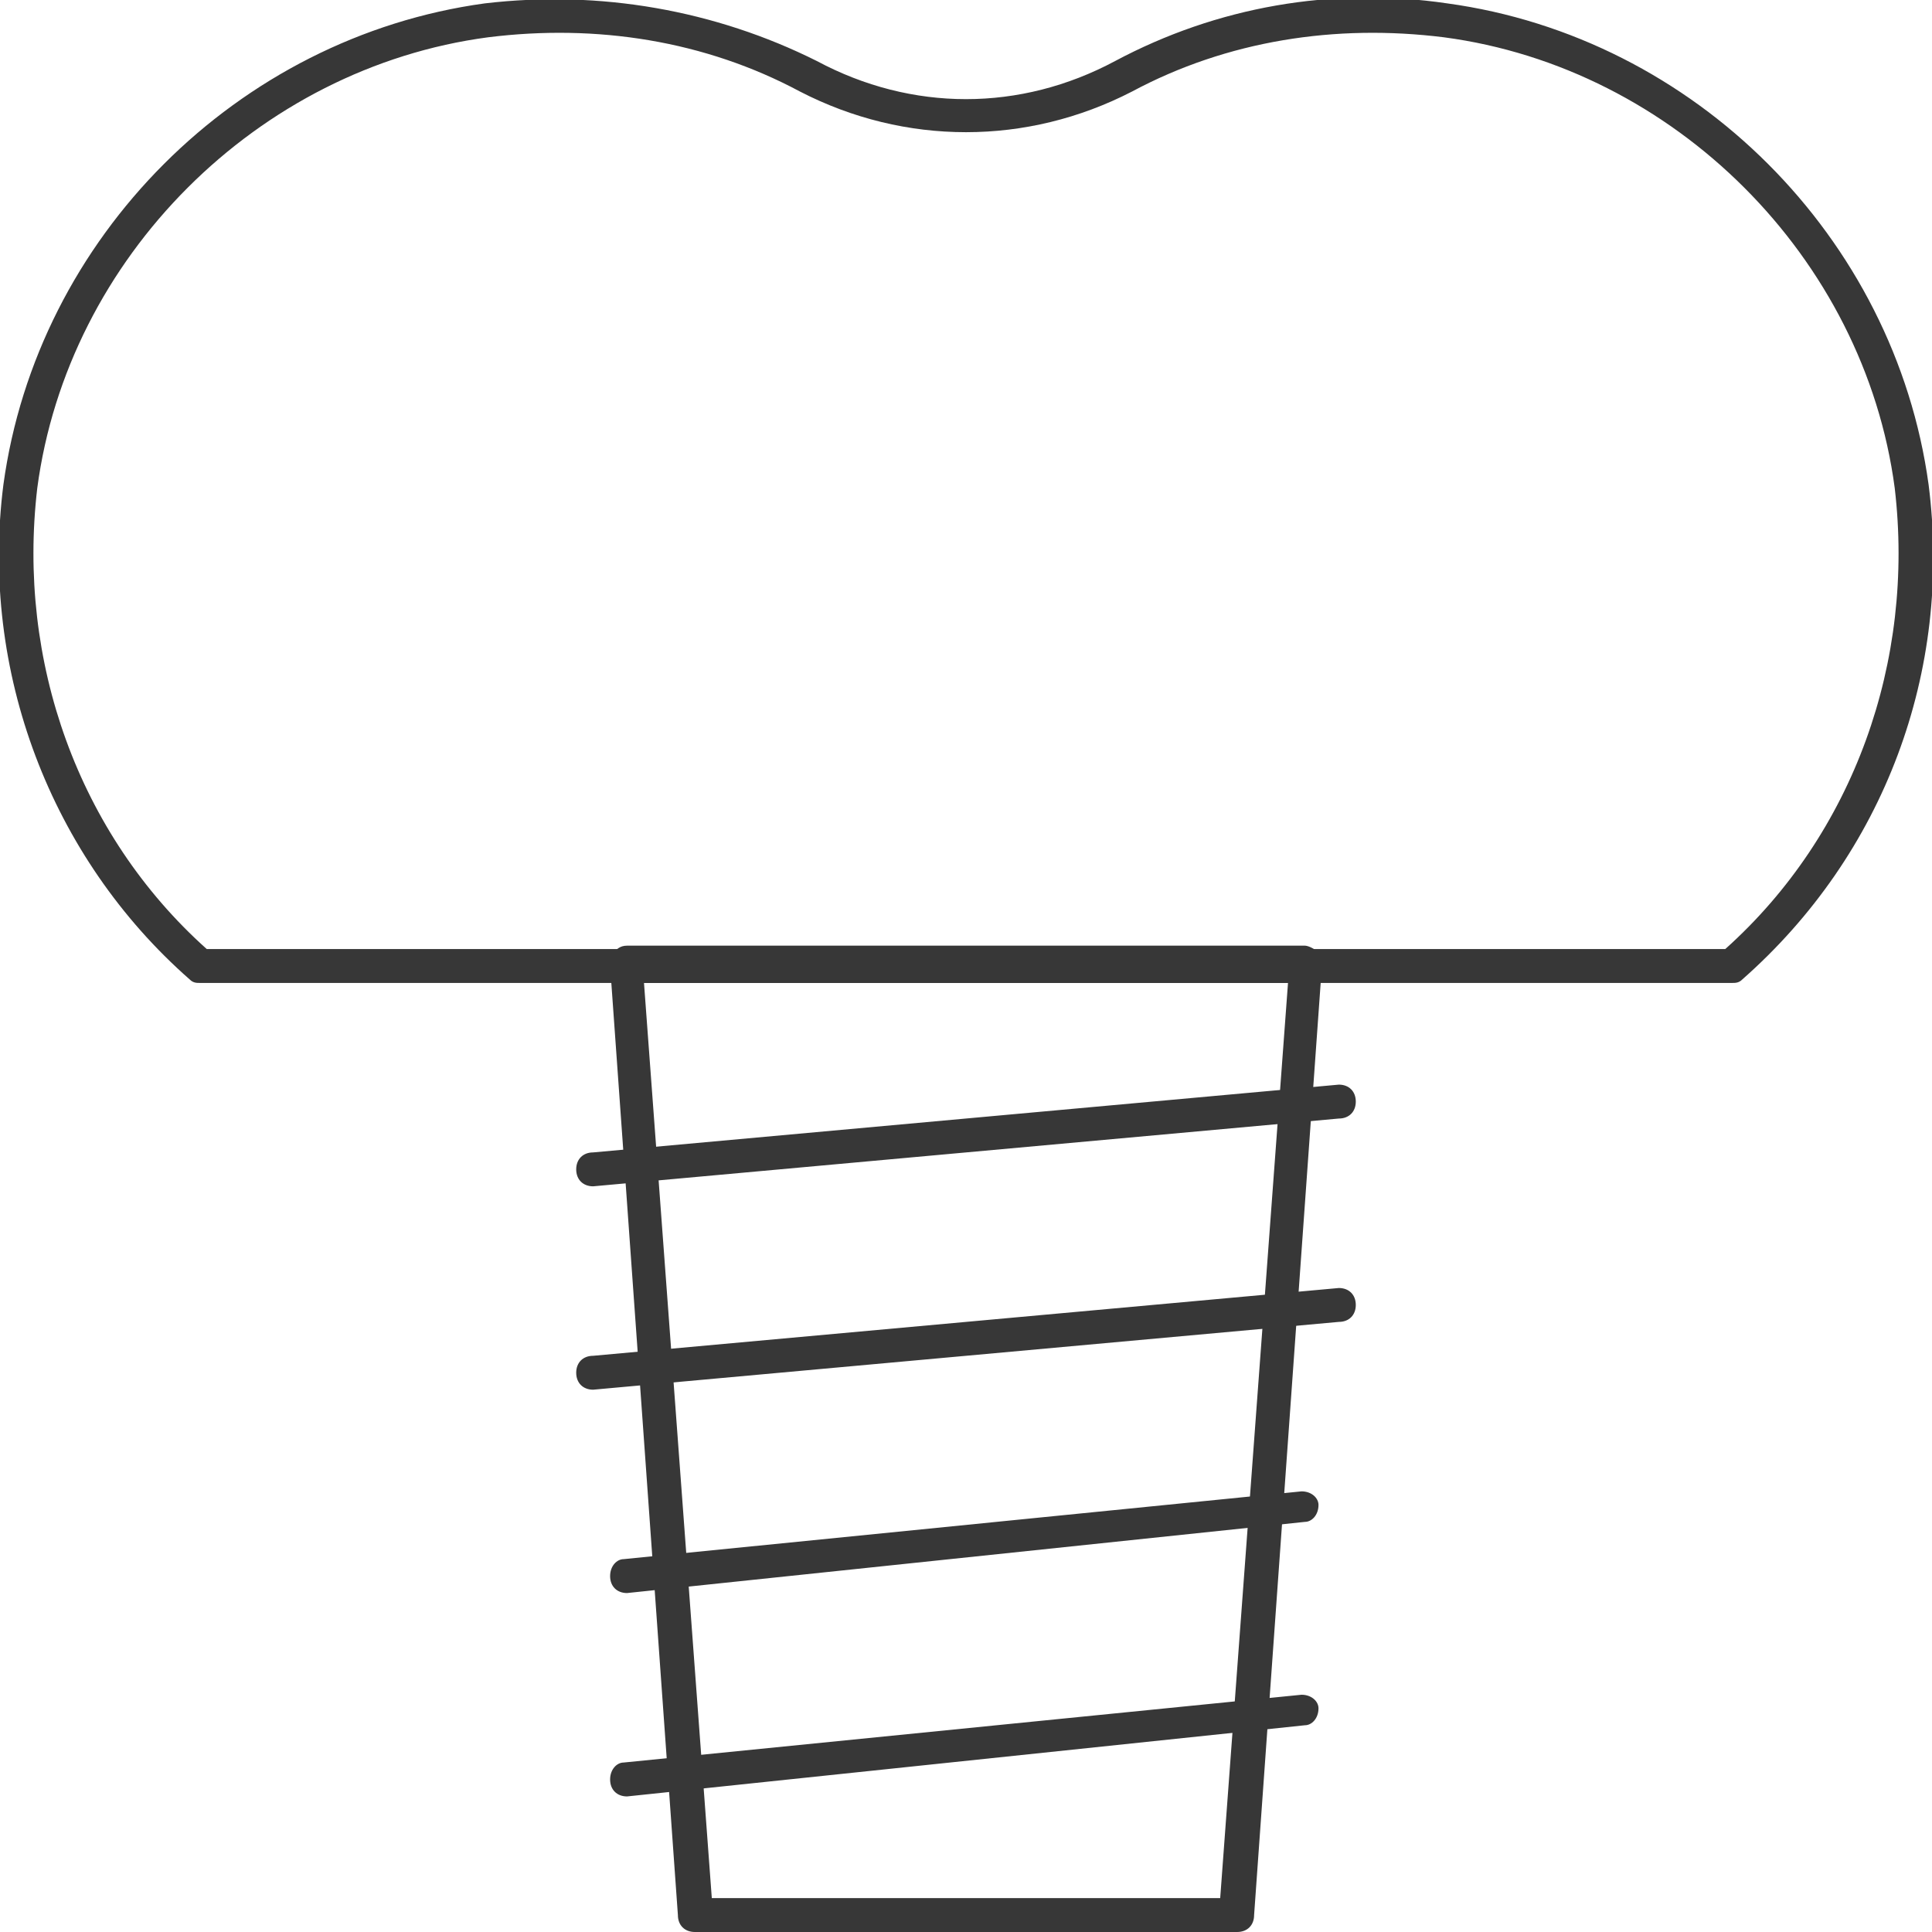 <svg width="82" height="82" viewBox="0 0 82 82" fill="none" xmlns="http://www.w3.org/2000/svg">
<g clip-path="url(#clip0)">
<path d="M73.512 41.719H8.488C8.344 41.719 8.2 41.719 8.056 41.575C2.158 36.397 -0.863 28.484 0.144 20.572C1.582 10.07 10.07 1.583 20.572 0.144C25.463 -0.432 30.354 0.432 34.67 2.59C38.698 4.747 43.302 4.747 47.33 2.59C51.646 0.288 56.537 -0.575 61.428 0.144C71.93 1.583 80.418 10.07 81.856 20.572C82.863 28.484 79.986 36.253 73.944 41.575C73.8 41.719 73.656 41.719 73.512 41.719ZM8.775 40.281H73.225C78.691 35.389 81.281 28.053 80.418 20.716C79.123 10.933 71.067 2.877 61.284 1.583C56.681 1.007 52.077 1.726 48.049 3.884C43.59 6.186 38.41 6.186 33.951 3.884C29.923 1.726 25.319 1.007 20.716 1.583C10.933 2.877 2.877 10.933 1.582 20.716C0.719 28.053 3.309 35.389 8.775 40.281Z" fill="#373737"/>
<path d="M52.509 82H29.491C29.06 82 28.772 81.712 28.772 81.281L25.895 41C25.895 40.856 25.895 40.569 26.039 40.425C26.183 40.281 26.326 40.137 26.614 40.137H55.386C55.53 40.137 55.818 40.281 55.961 40.425C56.105 40.569 56.105 40.712 56.105 41L53.228 81.281C53.228 81.712 52.94 82 52.509 82ZM30.211 80.561H51.789L54.667 41.719H27.333L30.211 80.561Z" fill="#373737"/>
<path d="M25.175 50.351C24.744 50.351 24.456 50.063 24.456 49.632C24.456 49.2 24.744 48.912 25.175 48.912L56.825 46.035C57.256 46.035 57.544 46.323 57.544 46.755C57.544 47.186 57.256 47.474 56.825 47.474L25.175 50.351Z" fill="#373737"/>
<path d="M25.175 58.983C24.744 58.983 24.456 58.695 24.456 58.263C24.456 57.832 24.744 57.544 25.175 57.544L56.825 54.667C57.256 54.667 57.544 54.955 57.544 55.386C57.544 55.818 57.256 56.105 56.825 56.105L25.175 58.983Z" fill="#373737"/>
<path d="M26.614 67.614C26.183 67.614 25.895 67.326 25.895 66.895C25.895 66.463 26.183 66.175 26.47 66.175L55.242 63.298C55.674 63.298 55.961 63.586 55.961 63.874C55.961 64.305 55.674 64.593 55.386 64.593L26.614 67.614Z" fill="#373737"/>
<path d="M26.614 76.246C26.183 76.246 25.895 75.958 25.895 75.526C25.895 75.095 26.183 74.807 26.47 74.807L55.242 71.93C55.674 71.93 55.961 72.218 55.961 72.505C55.961 72.937 55.674 73.225 55.386 73.225L26.614 76.246Z" fill="#373737"/>
</g>
<defs>
<clipPath id="clip0">
<rect width="82" height="82" fill="white"/>
</clipPath>
</defs>
</svg>

